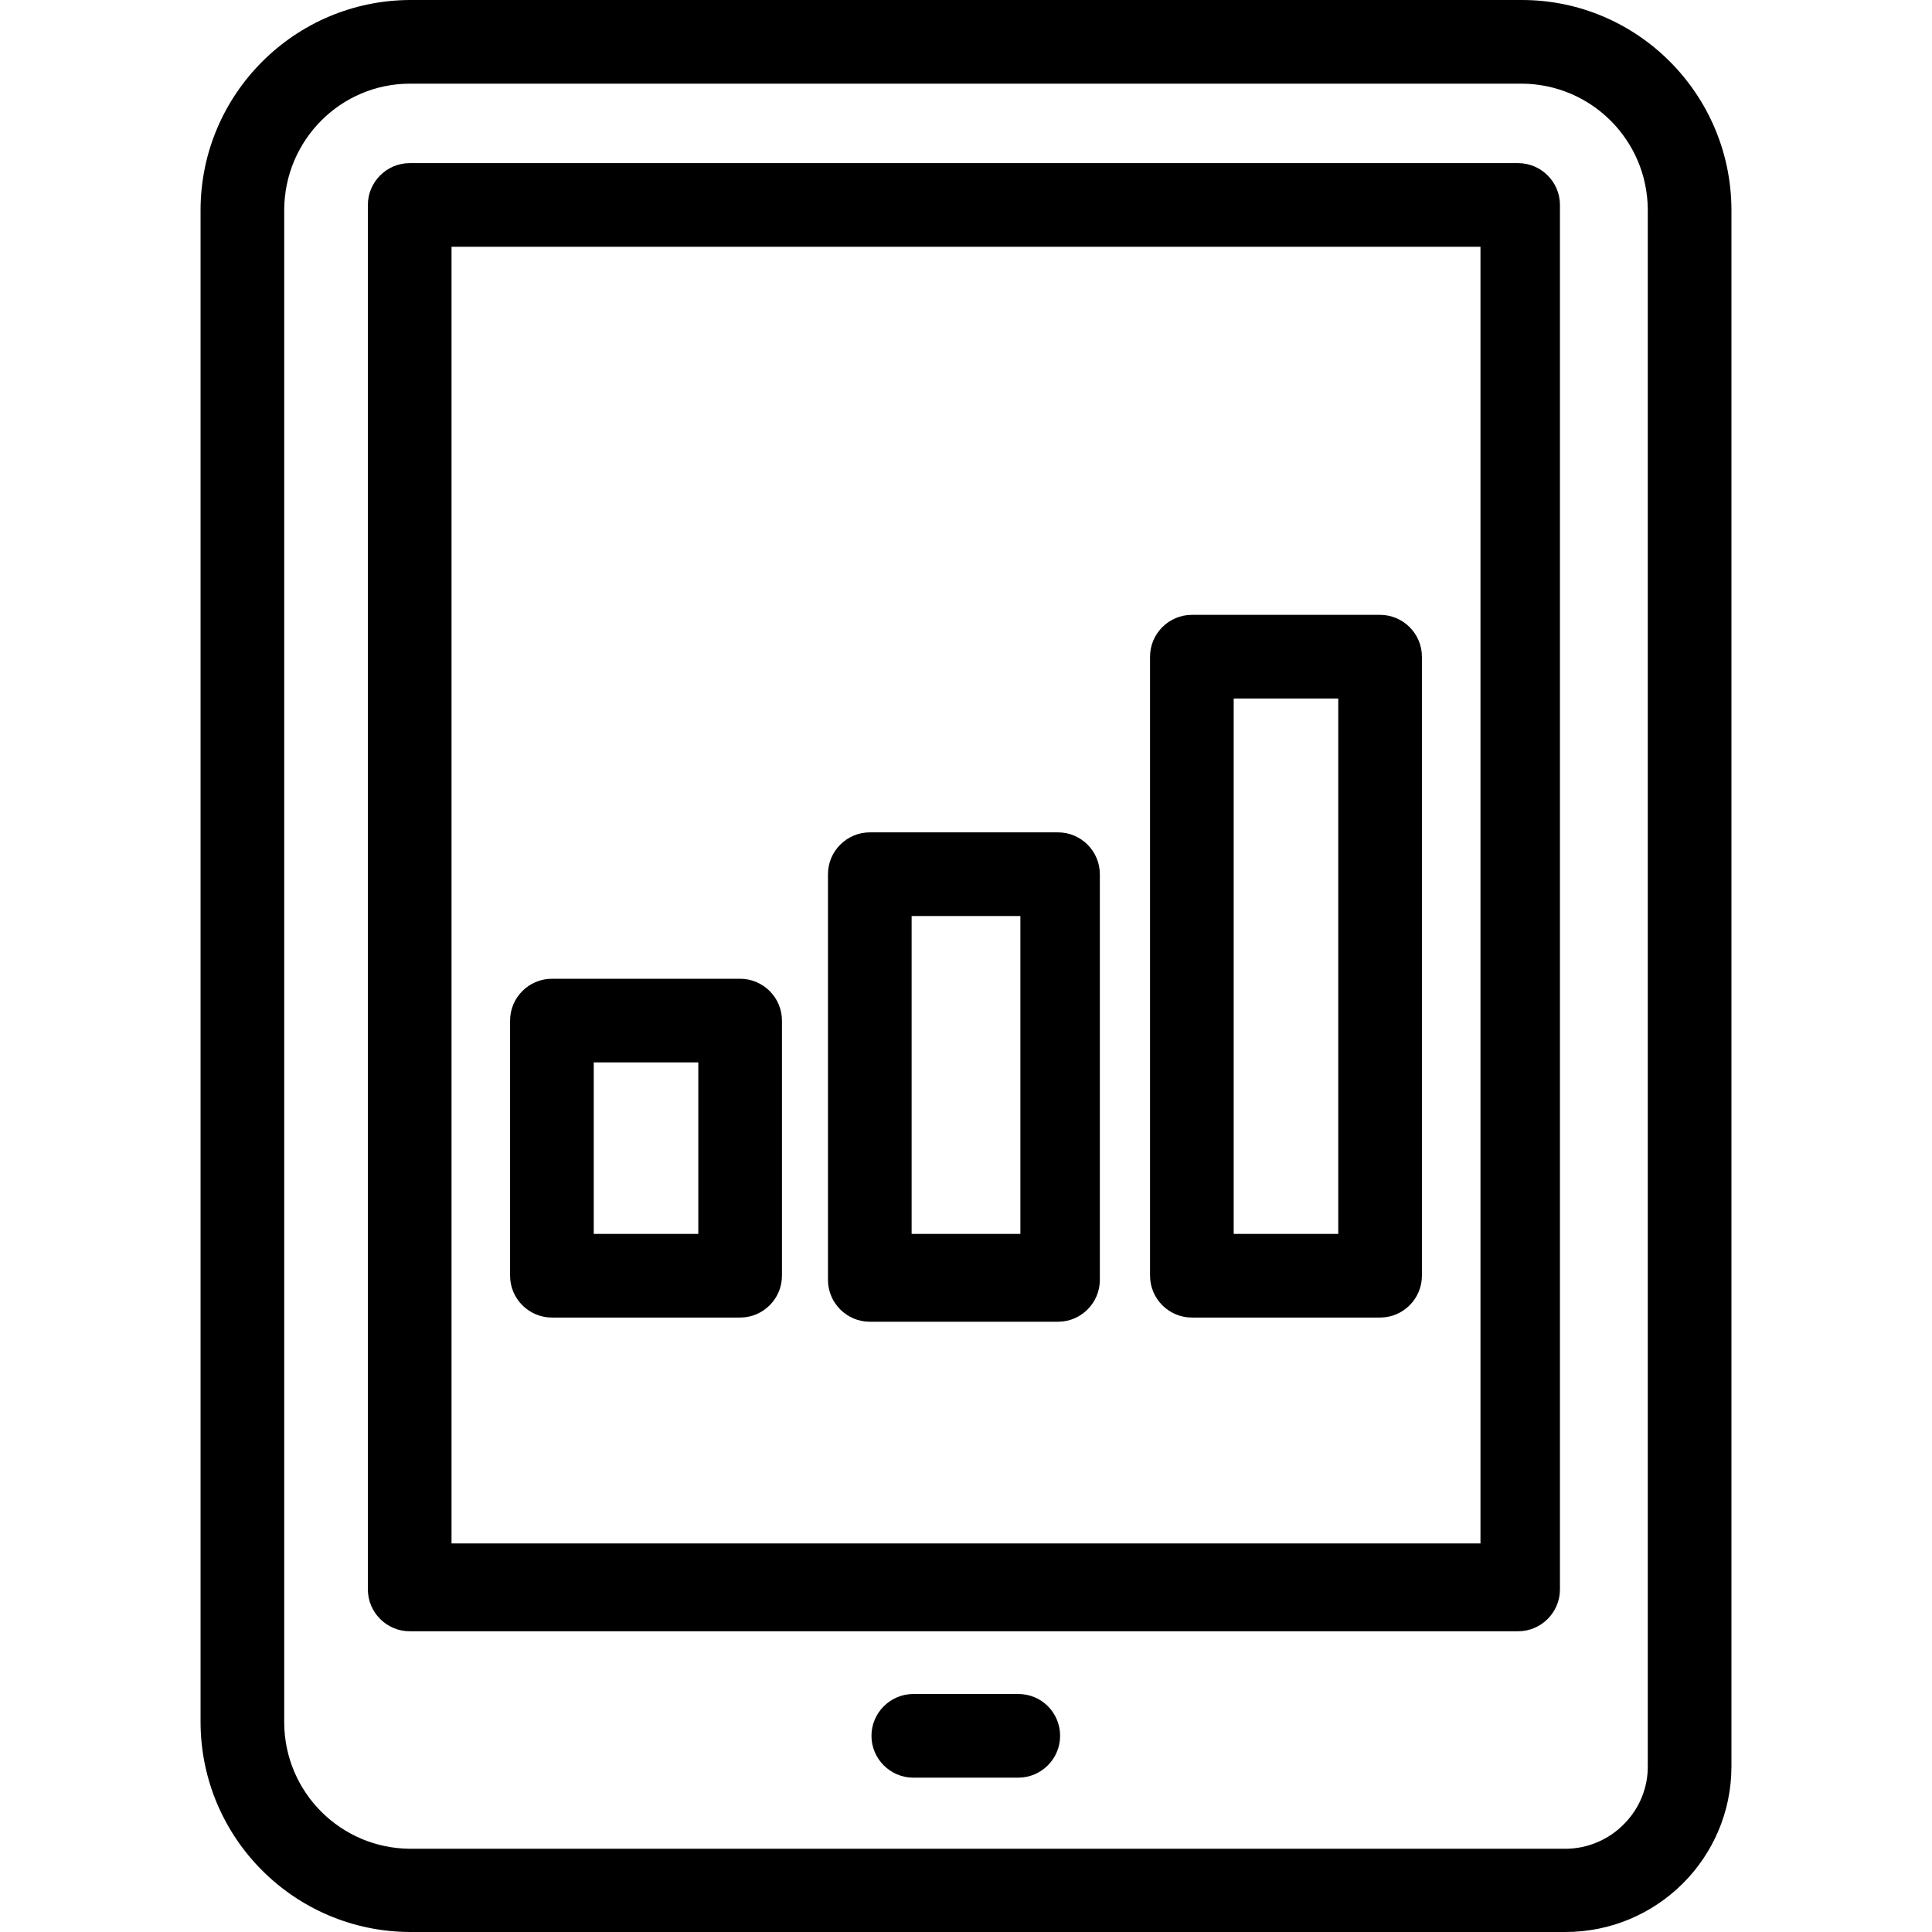 <?xml version="1.0" encoding="iso-8859-1"?>
<!-- Generator: Adobe Illustrator 19.0.0, SVG Export Plug-In . SVG Version: 6.00 Build 0)  -->
<svg version="1.1" id="Capa_1" xmlns="http://www.w3.org/2000/svg" xmlns:xlink="http://www.w3.org/1999/xlink" x="0px" y="0px"
	 viewBox="0 0 461.9 461.9" style="enable-background:new 0 0 461.9 461.9;" xml:space="preserve">
<g>
	<g>
		<path d="M413.95,50.1c-0.1-27.6-22.5-50.1-50.1-50.1H98.05c-27.6,0.1-50,22.5-50.1,50.1v361.7c0.1,27.6,22.4,50,50.1,50.1h276.2
			c21.9,0,39.7-17.7,39.7-39.6c0-0.3,0-0.5,0-0.8L413.95,50.1L413.95,50.1z M393.95,421.7c0,0.1-0.1,0.2,0,0.3
			c0.1,5.2-1.9,10.2-5.5,13.9c-3.7,3.9-8.9,6.1-14.2,6.1H98.05c-16.6-0.1-30-13.5-30.1-30.1V50.1c0.1-16.6,13.5-30.1,30.1-30.1
			h265.8c16.6,0.1,30,13.5,30.1,30.1V421.7z"/>
	</g>
</g>
<g>
	<g>
		<path d="M362.95,39h-265c-5.5,0-10,4.5-10,10v331c0,5.5,4.5,10,10,10h265c5.5,0,10-4.5,10-10V49C372.95,43.5,368.45,39,362.95,39z
			 M353.95,369h-246V59h246V369z"/>
	</g>
</g>
<g>
	<g>
		<path d="M243.45,405h-25.1c-5.5,0-10,4.5-10,10s4.5,10,10,10h25.1c5.5,0,10-4.5,10-10S249.05,405,243.45,405z"/>
	</g>
</g>
<g>
	<g>
		<path d="M252.95,199h-45c-5.5,0-10,4.5-10,10v97c0,5.5,4.5,10,10,10h45c5.5,0,10-4.5,10-10v-97
			C262.95,203.5,258.45,199,252.95,199z M243.95,295h-26v-76h26V295z"/>
	</g>
</g>
<g>
	<g>
		<path d="M329.95,147h-45c-5.5,0-10,4.5-10,10v148c0,5.5,4.5,10,10,10h45c5.5,0,10-4.5,10-10V157
			C339.95,151.5,335.45,147,329.95,147z M319.95,295h-25V167h25V295z"/>
	</g>
</g>
<g>
	<g>
		<path d="M176.95,234h-45c-5.5,0-10,4.5-10,10v61c0,5.5,4.5,10,10,10h45c5.5,0,10-4.5,10-10v-61
			C186.95,238.5,182.45,234,176.95,234z M166.95,295h-25v-41h25V295z"/>
	</g>
</g>
<g>
</g>
<g>
</g>
<g>
</g>
<g>
</g>
<g>
</g>
<g>
</g>
<g>
</g>
<g>
</g>
<g>
</g>
<g>
</g>
<g>
</g>
<g>
</g>
<g>
</g>
<g>
</g>
<g>
</g>
</svg>
